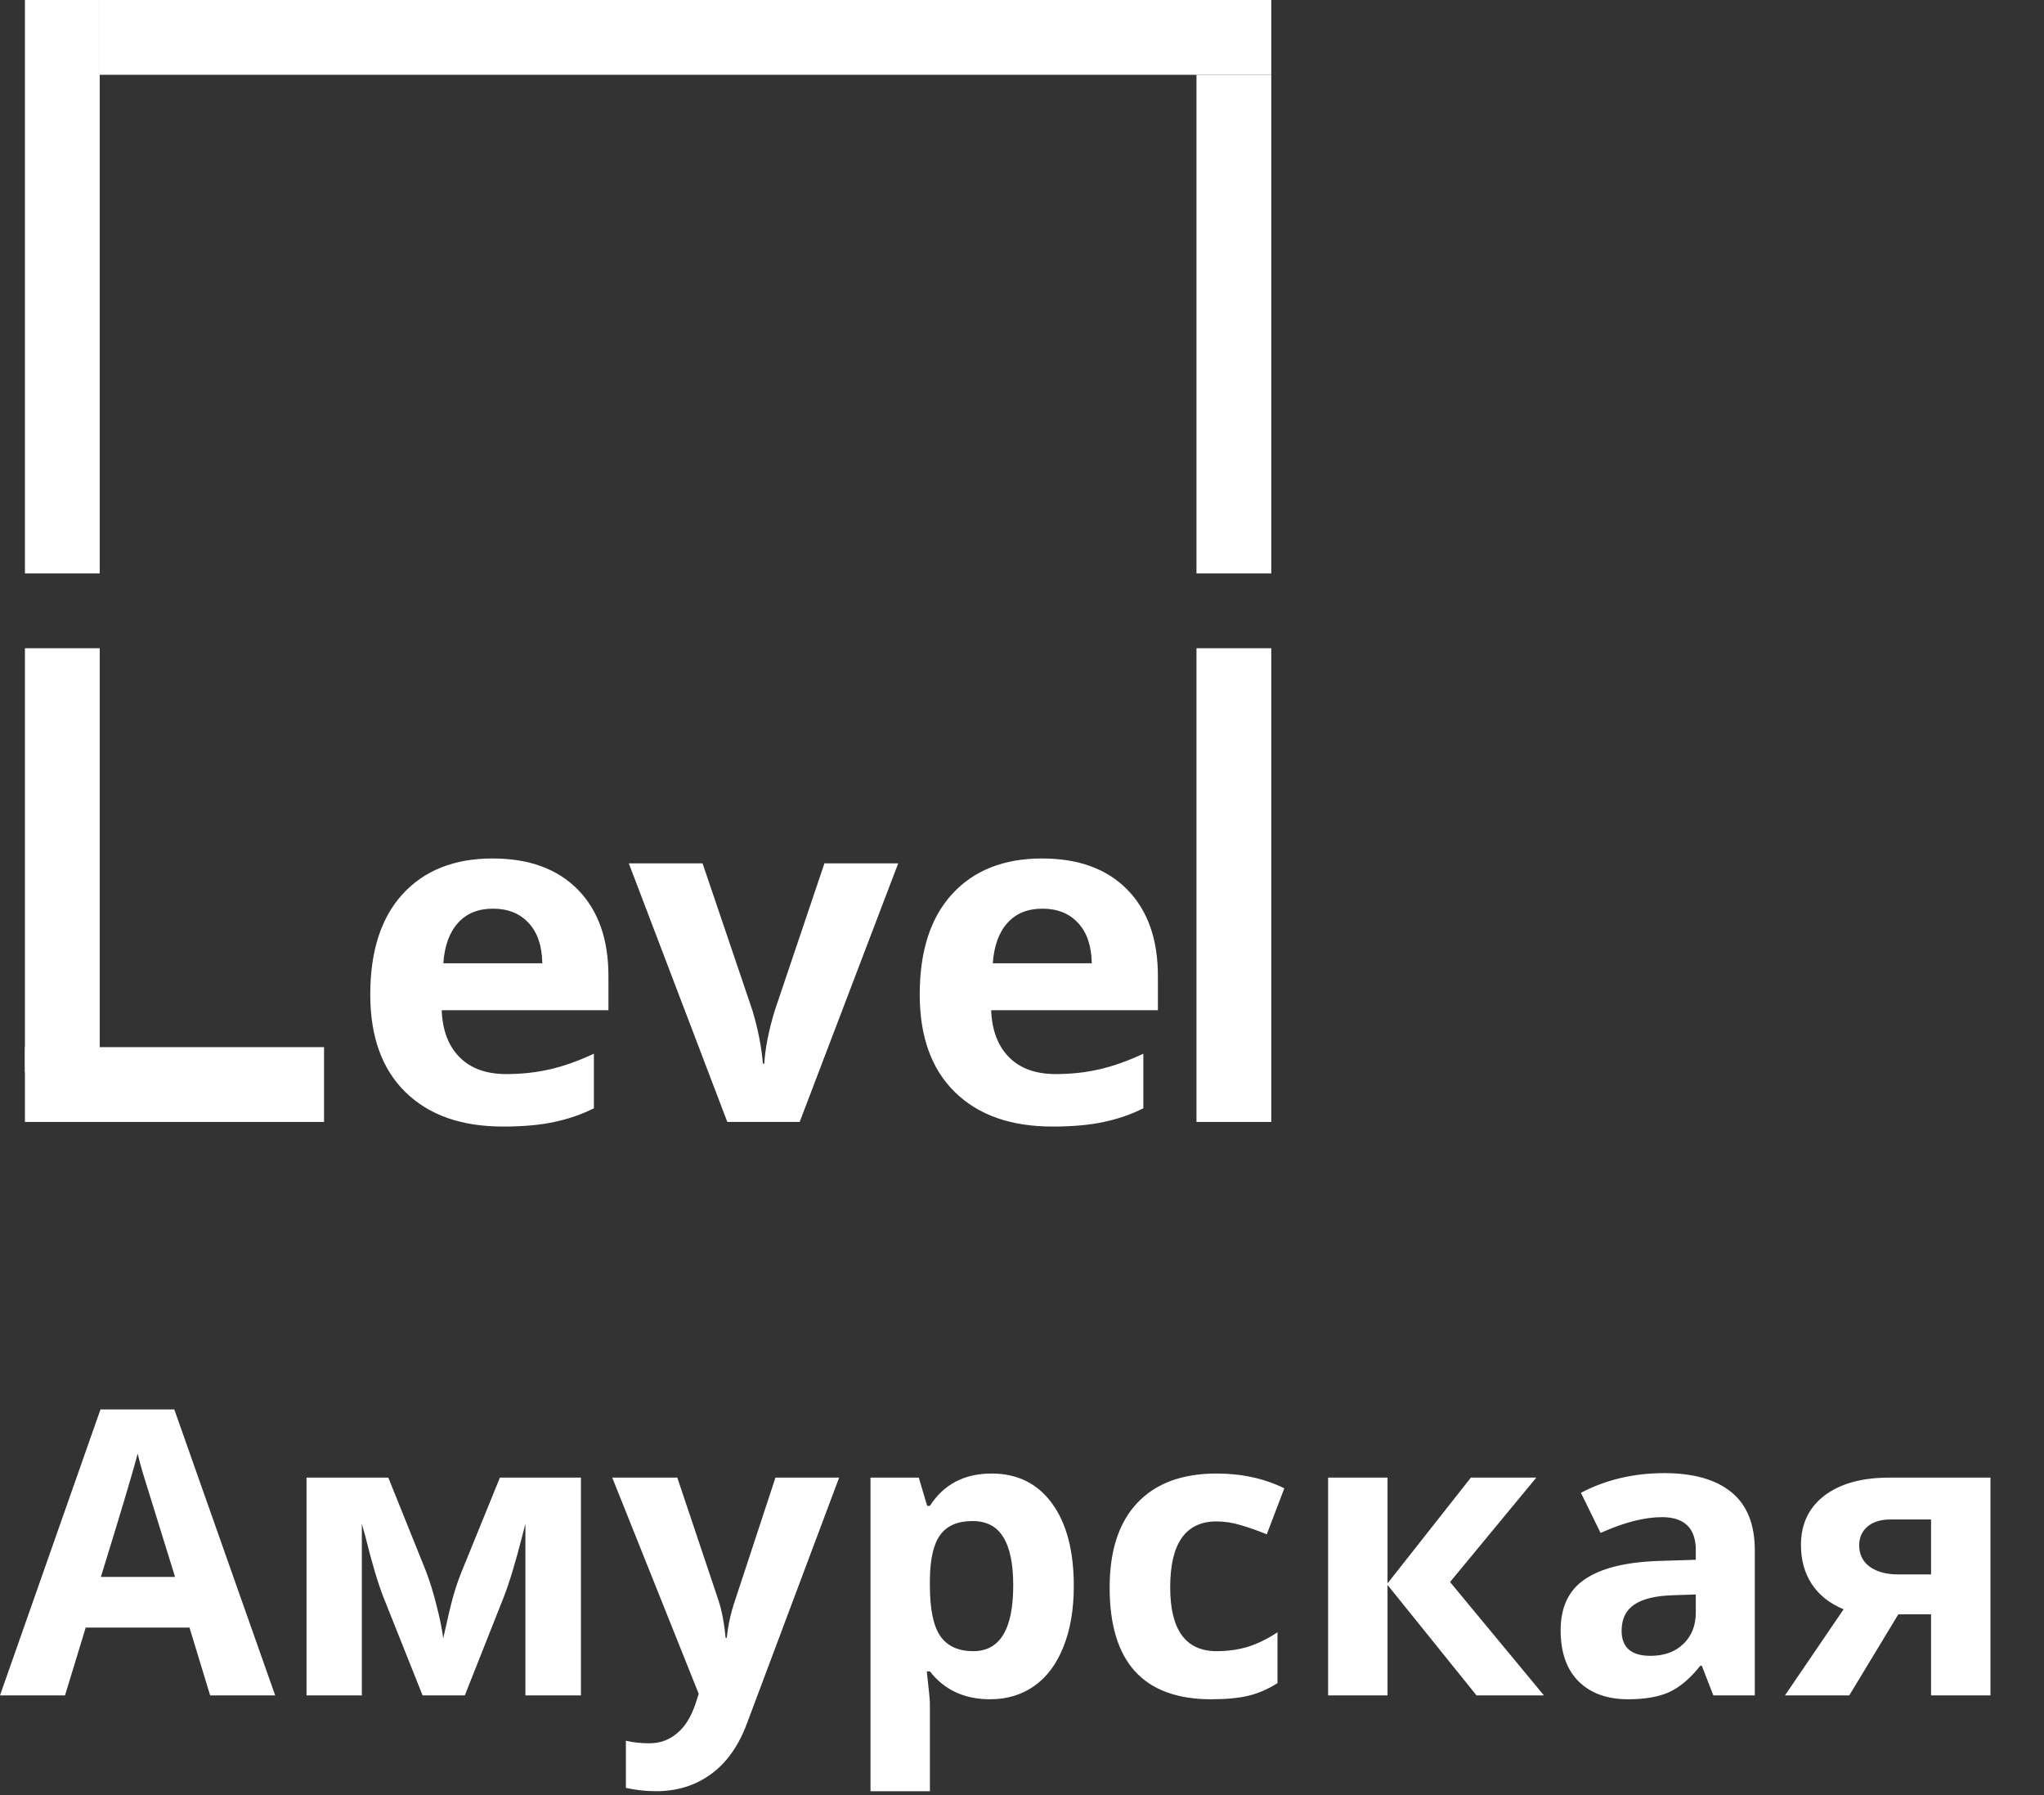 <svg width="82" height="72" viewBox="0 0 82 72" fill="none" xmlns="http://www.w3.org/2000/svg">
<rect x="0" y="0" width="82" height="72" fill="#333333" stroke="none"/>
<path d="M19.78 36.446C19.18 36.446 18.71 36.638 18.37 37.022C18.029 37.399 17.835 37.937 17.785 38.636H21.756C21.744 37.937 21.561 37.399 21.209 37.022C20.856 36.638 20.38 36.446 19.78 36.446ZM20.179 45.185C18.509 45.185 17.204 44.725 16.264 43.803C15.324 42.882 14.854 41.577 14.854 39.888C14.854 38.15 15.287 36.808 16.152 35.862C17.024 34.909 18.227 34.433 19.761 34.433C21.227 34.433 22.368 34.851 23.185 35.685C24.001 36.52 24.409 37.674 24.409 39.146V40.519H17.72C17.751 41.323 17.989 41.951 18.435 42.402C18.88 42.854 19.505 43.08 20.309 43.08C20.933 43.08 21.524 43.015 22.081 42.885C22.637 42.755 23.219 42.548 23.825 42.263V44.453C23.33 44.7 22.801 44.883 22.238 45C21.675 45.124 20.989 45.185 20.179 45.185ZM29.178 45L25.226 34.628H28.185L30.189 40.538C30.412 41.286 30.551 41.994 30.606 42.662H30.662C30.693 42.068 30.832 41.36 31.08 40.538L33.074 34.628H36.034L32.081 45H29.178ZM41.823 36.446C41.223 36.446 40.753 36.638 40.413 37.022C40.072 37.399 39.878 37.937 39.828 38.636H43.799C43.786 37.937 43.604 37.399 43.252 37.022C42.899 36.638 42.423 36.446 41.823 36.446ZM42.222 45.185C40.552 45.185 39.247 44.725 38.307 43.803C37.367 42.882 36.897 41.577 36.897 39.888C36.897 38.15 37.329 36.808 38.195 35.862C39.067 34.909 40.27 34.433 41.804 34.433C43.27 34.433 44.411 34.851 45.227 35.685C46.044 36.52 46.452 37.674 46.452 39.146V40.519H39.763C39.794 41.323 40.032 41.951 40.477 42.402C40.923 42.854 41.547 43.08 42.352 43.08C42.976 43.08 43.567 43.015 44.123 42.885C44.68 42.755 45.262 42.548 45.868 42.263V44.453C45.373 44.7 44.844 44.883 44.281 45C43.718 45.124 43.032 45.185 42.222 45.185Z" fill="white"/>
<line x1="13" y1="43.5" x2="1" y2="43.5" stroke="white" stroke-width="3"/>
<line x1="2.5" y1="43" x2="2.5" y2="26" stroke="white" stroke-width="3"/>
<line x1="2.5" y1="23" x2="2.5" stroke="white" stroke-width="3"/>
<line x1="49.5" y1="23" x2="49.5" y2="3" stroke="white" stroke-width="3"/>
<line x1="49.5" y1="45" x2="49.5" y2="26" stroke="white" stroke-width="3"/>
<line x1="4" y1="1.5" x2="51" y2="1.5" stroke="white" stroke-width="3"/>
<path d="M8.43 68L7.602 65.281H3.438L2.609 68H0L4.031 56.531H6.992L11.039 68H8.43ZM7.023 63.25C6.258 60.786 5.826 59.393 5.727 59.07C5.633 58.747 5.565 58.492 5.523 58.305C5.352 58.971 4.859 60.62 4.047 63.25H7.023ZM23.305 68H21.078V61.117L20.953 61.602C20.672 62.7 20.419 63.531 20.195 64.094L18.648 68H16.953L15.383 64.062C15.159 63.49 14.919 62.685 14.664 61.648L14.516 61.117V68H12.297V59.266H15.578L17.078 62.992C17.234 63.393 17.378 63.854 17.508 64.375C17.643 64.896 17.734 65.341 17.781 65.711C17.953 64.93 18.086 64.37 18.18 64.031C18.279 63.688 18.385 63.372 18.5 63.086C18.615 62.8 19.133 61.526 20.055 59.266H23.305V68ZM24.562 59.266H27.172L28.82 64.18C28.961 64.607 29.057 65.112 29.109 65.695H29.156C29.213 65.159 29.326 64.654 29.492 64.18L31.109 59.266H33.664L29.969 69.117C29.63 70.029 29.146 70.711 28.516 71.164C27.891 71.617 27.159 71.844 26.32 71.844C25.909 71.844 25.505 71.799 25.109 71.711V69.82C25.396 69.888 25.708 69.922 26.047 69.922C26.469 69.922 26.836 69.792 27.148 69.531C27.466 69.276 27.713 68.888 27.891 68.367L28.031 67.938L24.562 59.266ZM39.719 68.156C38.693 68.156 37.888 67.784 37.305 67.039H37.18C37.263 67.768 37.305 68.19 37.305 68.305V71.844H34.922V59.266H36.859L37.195 60.398H37.305C37.862 59.534 38.688 59.102 39.781 59.102C40.812 59.102 41.62 59.5 42.203 60.297C42.786 61.094 43.078 62.2 43.078 63.617C43.078 64.549 42.94 65.359 42.664 66.047C42.393 66.734 42.005 67.258 41.5 67.617C40.995 67.977 40.401 68.156 39.719 68.156ZM39.016 61.008C38.427 61.008 37.997 61.19 37.727 61.555C37.456 61.914 37.315 62.51 37.305 63.344V63.602C37.305 64.539 37.443 65.211 37.719 65.617C38 66.023 38.443 66.227 39.047 66.227C40.115 66.227 40.648 65.346 40.648 63.586C40.648 62.727 40.516 62.083 40.25 61.656C39.99 61.224 39.578 61.008 39.016 61.008ZM48.594 68.156C45.875 68.156 44.516 66.664 44.516 63.68C44.516 62.195 44.885 61.062 45.625 60.281C46.365 59.495 47.425 59.102 48.805 59.102C49.815 59.102 50.721 59.3 51.523 59.695L50.82 61.539C50.445 61.388 50.096 61.266 49.773 61.172C49.45 61.073 49.128 61.023 48.805 61.023C47.565 61.023 46.945 61.904 46.945 63.664C46.945 65.372 47.565 66.227 48.805 66.227C49.263 66.227 49.688 66.167 50.078 66.047C50.469 65.922 50.859 65.729 51.25 65.469V67.508C50.865 67.753 50.474 67.922 50.078 68.016C49.688 68.109 49.193 68.156 48.594 68.156ZM59.008 59.266H61.633L58.172 63.453L61.938 68H59.234L55.664 63.57V68H53.281V59.266H55.664V63.508L59.008 59.266ZM68.734 68L68.273 66.812H68.211C67.81 67.318 67.396 67.669 66.969 67.867C66.547 68.06 65.995 68.156 65.312 68.156C64.474 68.156 63.812 67.917 63.328 67.438C62.849 66.958 62.609 66.276 62.609 65.391C62.609 64.463 62.932 63.781 63.578 63.344C64.229 62.901 65.208 62.656 66.516 62.609L68.031 62.562V62.18C68.031 61.294 67.578 60.852 66.672 60.852C65.974 60.852 65.154 61.062 64.211 61.484L63.422 59.875C64.427 59.349 65.542 59.086 66.766 59.086C67.938 59.086 68.836 59.341 69.461 59.852C70.086 60.362 70.398 61.138 70.398 62.18V68H68.734ZM68.031 63.953L67.109 63.984C66.417 64.005 65.901 64.13 65.562 64.359C65.224 64.588 65.055 64.938 65.055 65.406C65.055 66.078 65.44 66.414 66.211 66.414C66.763 66.414 67.203 66.255 67.531 65.938C67.865 65.62 68.031 65.198 68.031 64.672V63.953ZM74.188 68H71.609L73.961 64.547C73.398 64.312 72.971 63.974 72.68 63.531C72.393 63.089 72.25 62.568 72.25 61.969C72.25 61.125 72.565 60.464 73.195 59.984C73.831 59.505 74.695 59.266 75.789 59.266H79.852V68H77.469V64.75H76.156L74.188 68ZM74.586 61.984C74.586 62.349 74.729 62.635 75.016 62.844C75.302 63.047 75.677 63.148 76.141 63.148H77.469V60.945H75.836C75.445 60.945 75.138 61.042 74.914 61.234C74.695 61.422 74.586 61.672 74.586 61.984Z" fill="white"/>
</svg>
